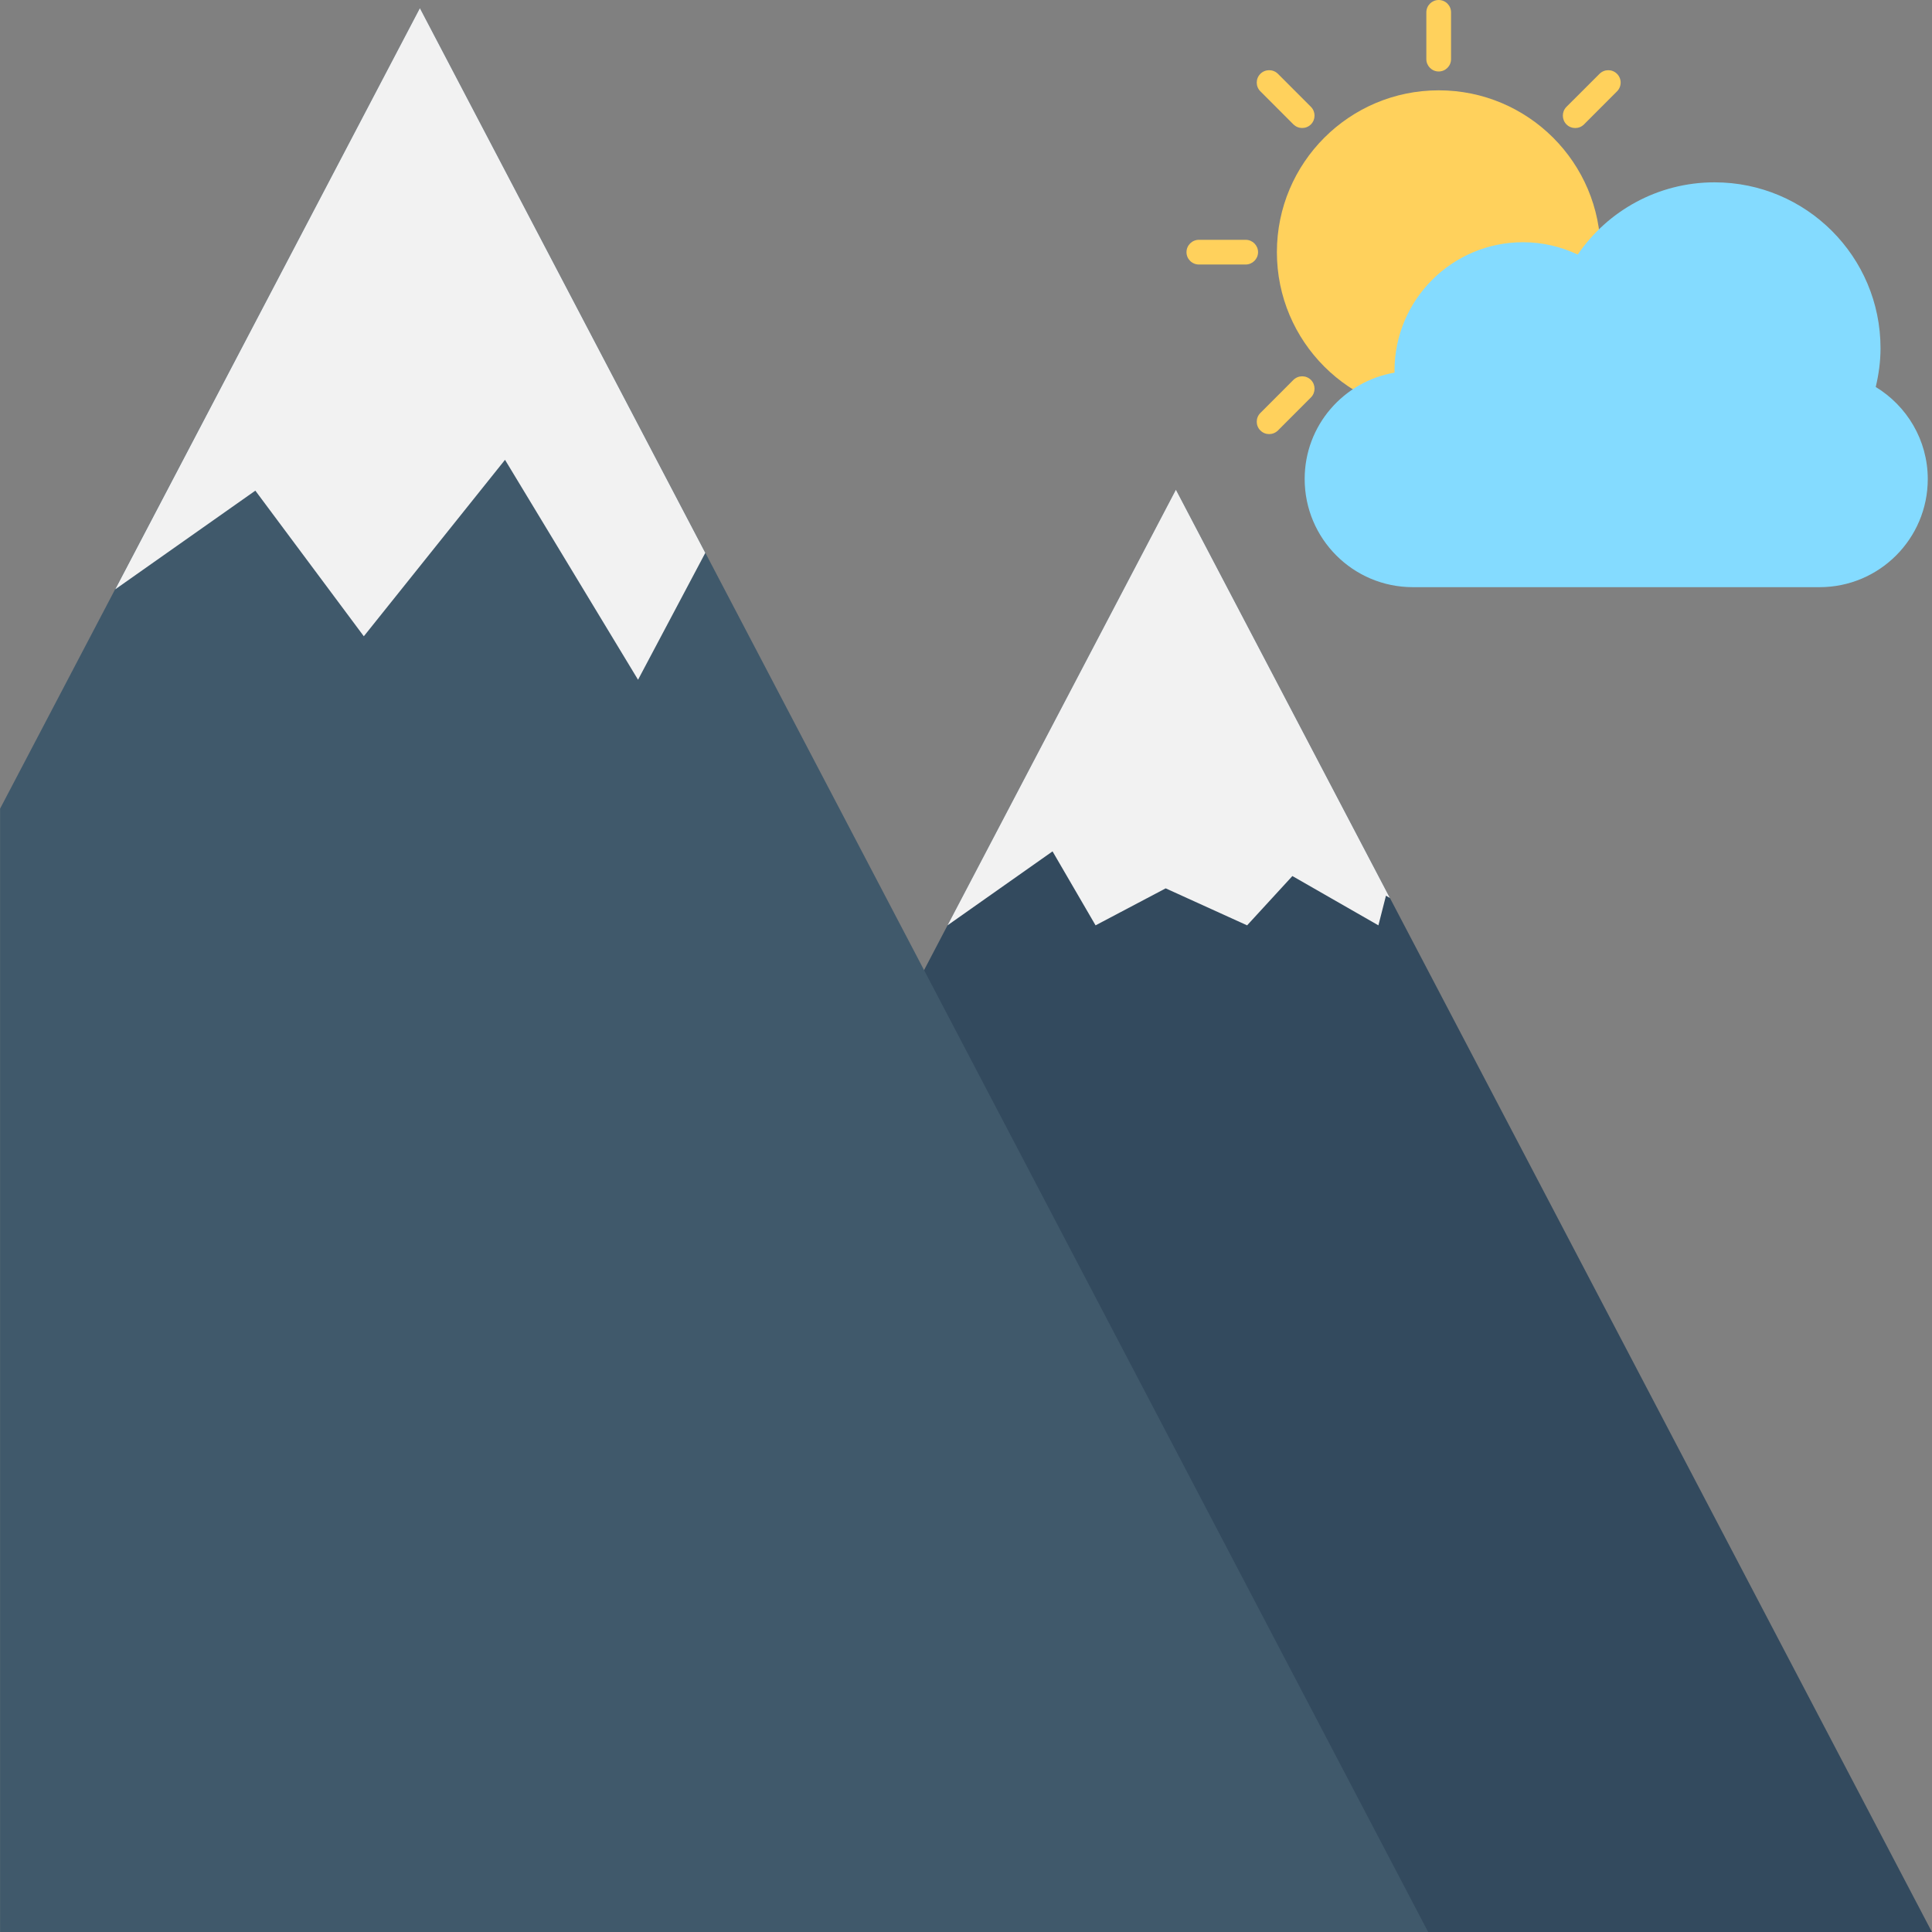 <?xml version="1.0" encoding="utf-8"?>
<!-- Generator: Adobe Illustrator 16.0.0, SVG Export Plug-In . SVG Version: 6.00 Build 0)  -->
<!DOCTYPE svg PUBLIC "-//W3C//DTD SVG 1.1//EN" "http://www.w3.org/Graphics/SVG/1.1/DTD/svg11.dtd">
<svg version="1.1" id="Layer_1" xmlns="http://www.w3.org/2000/svg" xmlns:xlink="http://www.w3.org/1999/xlink" x="0px" y="0px"
	 width="48px" height="48px" viewBox="0 0 48 48" enable-background="new 0 0 48 48" xml:space="preserve">
<rect x="0" y="0" width="48" height="48" fill="#808080" stroke="none"/>
<g>
	<polygon fill="#334A5E" points="10.432,48 47.998,48 29.215,12.165 	"/>
	<polygon fill="#F2F2F2" points="28.961,22.071 30.984,22.99 32.109,21.765 34.246,22.99 34.434,22.253 34.533,22.312 
		29.215,12.166 23.541,22.99 26.15,21.152 27.219,22.99 	"/>
	<polygon fill="#40596B" points="35.482,48 0.002,48 0.002,20.091 10.432,0.201 	"/>
	<polygon fill="#F2F2F2" points="12.547,11.424 15.852,16.888 17.523,13.736 10.432,0.203 2.863,14.642 6.344,12.19 9.039,15.808 	
		"/>
	<path fill="#FFD15C" d="M39.766,6.265c0,2.221-1.801,4.021-4.021,4.021s-4.021-1.8-4.021-4.021c0-2.221,1.801-4.021,4.021-4.021
		S39.766,4.043,39.766,6.265"/>
	<path fill="#FFD15C" d="M35.744,0c-0.17,0-0.307,0.138-0.307,0.307v1.162c0,0.169,0.137,0.307,0.307,0.307s0.307-0.138,0.307-0.307
		V0.307C36.051,0.138,35.914,0,35.744,0"/>
	<path fill="#FFD15C" d="M35.744,10.754c-0.17,0-0.307,0.138-0.307,0.307v1.162c0,0.169,0.137,0.307,0.307,0.307
		s0.307-0.138,0.307-0.307v-1.162C36.051,10.892,35.914,10.754,35.744,10.754"/>
	<path fill="#FFD15C" d="M40.174,1.834c-0.119-0.12-0.314-0.12-0.434,0l-0.822,0.821c-0.119,0.12-0.119,0.315,0,0.436
		c0.121,0.12,0.316,0.12,0.436,0l0.82-0.821C40.295,2.149,40.295,1.955,40.174,1.834"/>
	<path fill="#FFD15C" d="M32.57,9.439c-0.121-0.12-0.314-0.12-0.436,0l-0.82,0.821c-0.121,0.12-0.121,0.315,0,0.435
		c0.119,0.12,0.314,0.12,0.436,0l0.82-0.821C32.689,9.754,32.689,9.559,32.57,9.439"/>
	<path fill="#FFD15C" d="M42.01,6.265c0-0.17-0.139-0.307-0.307-0.307h-1.162c-0.17,0-0.307,0.137-0.307,0.307
		s0.137,0.307,0.307,0.307h1.162C41.871,6.571,42.01,6.435,42.01,6.265"/>
	<path fill="#FFD15C" d="M31.256,6.265c0-0.17-0.139-0.307-0.307-0.307h-1.162c-0.17,0-0.309,0.137-0.309,0.307
		s0.139,0.307,0.309,0.307h1.162C31.117,6.571,31.256,6.435,31.256,6.265"/>
	<path fill="#FFD15C" d="M40.174,10.695c0.121-0.12,0.121-0.315,0-0.435l-0.82-0.821c-0.119-0.12-0.314-0.12-0.436,0
		c-0.119,0.12-0.119,0.315,0,0.436l0.822,0.821C39.859,10.815,40.055,10.815,40.174,10.695"/>
	<path fill="#FFD15C" d="M32.57,3.09c0.119-0.12,0.119-0.315,0-0.435l-0.82-0.821c-0.121-0.12-0.316-0.12-0.436,0
		c-0.121,0.12-0.121,0.315,0,0.435l0.82,0.821C32.256,3.21,32.449,3.21,32.57,3.09"/>
	<path fill="#84DBFF" d="M46.602,9.614c0.074-0.309,0.119-0.63,0.119-0.962c0-2.277-1.846-4.122-4.123-4.122
		c-1.412,0-2.658,0.711-3.4,1.794c-0.412-0.194-0.873-0.306-1.359-0.306c-1.764,0-3.193,1.43-3.193,3.194
		c0,0.016,0.002,0.031,0.002,0.046c-1.268,0.217-2.234,1.313-2.234,2.642c0,1.485,1.203,2.688,2.688,2.688h10.105
		c1.484,0,2.688-1.203,2.688-2.688C47.893,10.93,47.375,10.086,46.602,9.614"/>
</g>
</svg>
